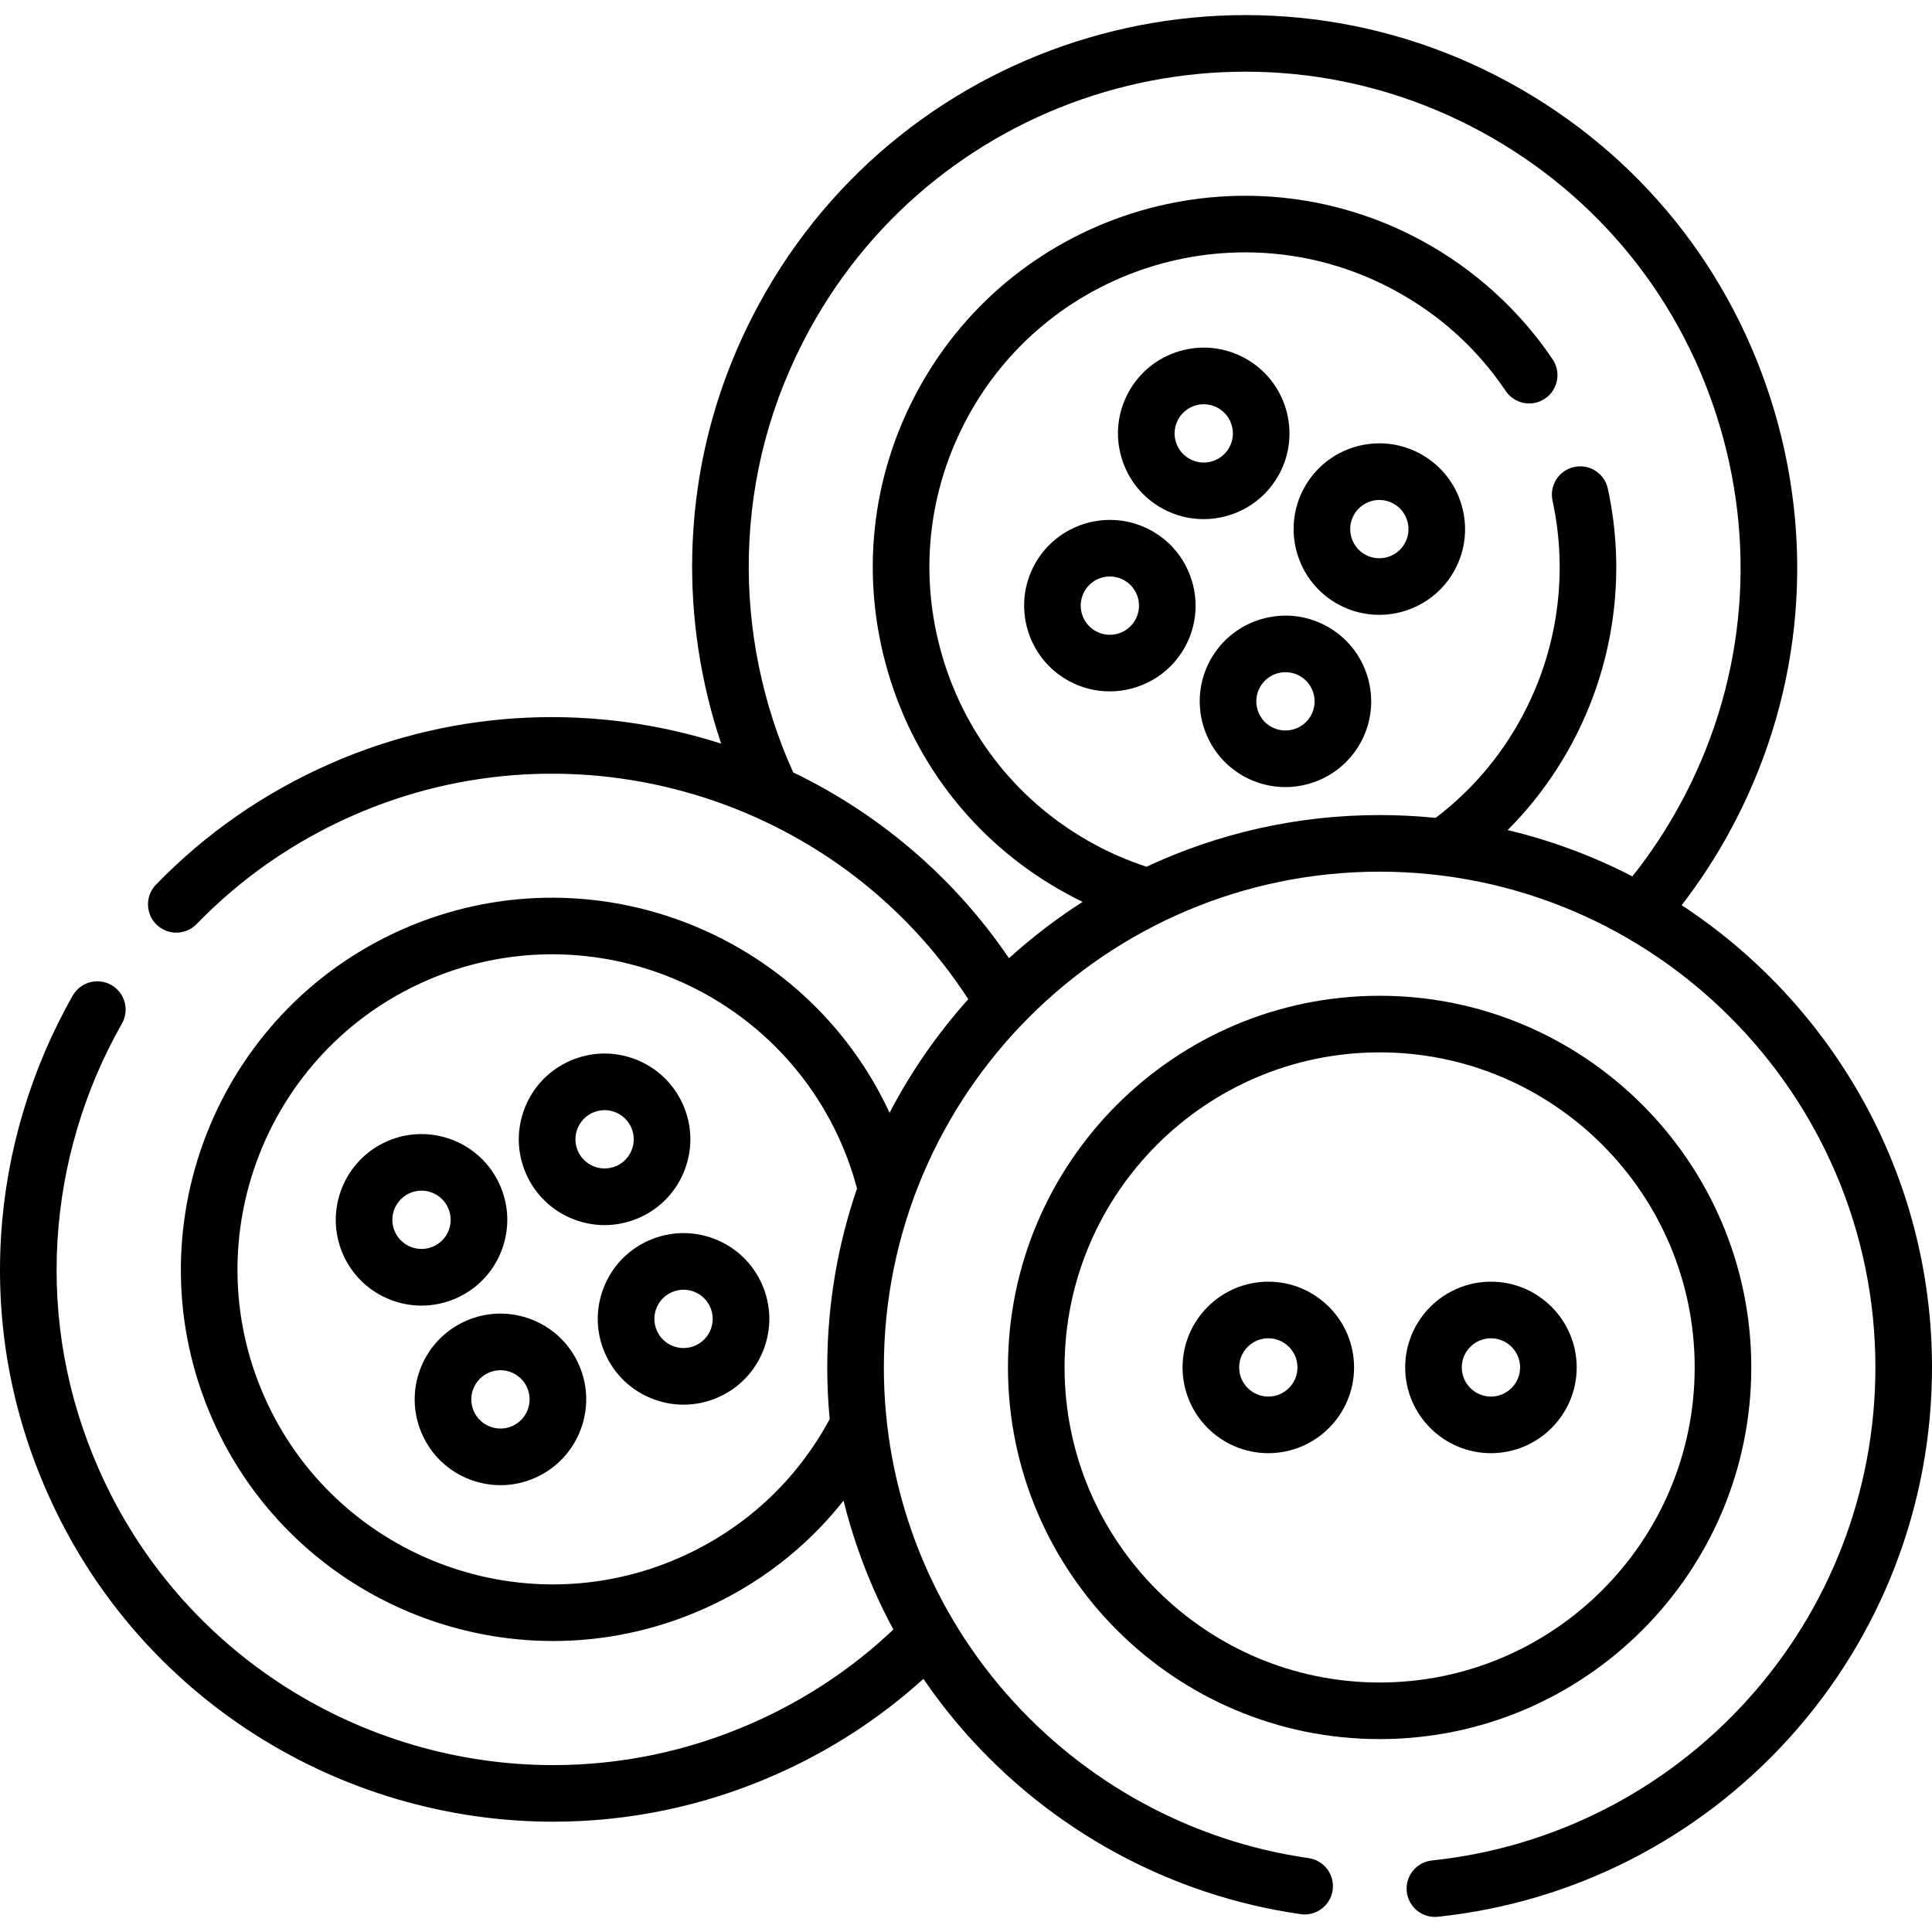 <?xml version="1.0" encoding="iso-8859-1"?>
<!-- Generator: Adobe Illustrator 19.0.0, SVG Export Plug-In . SVG Version: 6.00 Build 0)  -->
<svg xmlns="http://www.w3.org/2000/svg" xmlns:xlink="http://www.w3.org/1999/xlink" version="1.1" id="Layer_1" x="0px" y="0px" viewBox="0 0 512.004 512.004" style="enable-background:new 0 0 512.004 512.004;" xml:space="preserve" width="512" height="512">
<g id="XMLID_1100_">
	<path id="XMLID_1101_" d="M308.131,134.81c3.445,1.878,7.166,2.769,10.838,2.769c8.056,0,15.872-4.288,19.991-11.845c0,0,0,0,0,0   c5.997-11.002,1.926-24.832-9.076-30.829c-5.33-2.906-11.471-3.561-17.295-1.847c-5.822,1.714-10.629,5.594-13.534,10.923   c-2.905,5.33-3.562,11.472-1.848,17.294C298.922,127.098,302.801,131.905,308.131,134.81z M312.225,111.16   c0.988-1.812,2.622-3.13,4.601-3.713c0.723-0.213,1.46-0.318,2.192-0.318c1.274,0,2.536,0.319,3.687,0.946   c3.74,2.039,5.124,6.74,3.086,10.48c-2.038,3.74-6.739,5.125-10.48,3.085c-1.812-0.987-3.13-2.621-3.713-4.601   S311.238,112.972,312.225,111.16z"/>
	<path id="XMLID_1104_" d="M385.496,151.1C385.496,151.1,385.496,151.1,385.496,151.1c5.997-11.003,1.926-24.833-9.076-30.83   c-5.33-2.905-11.47-3.562-17.295-1.847c-5.823,1.714-10.63,5.594-13.535,10.923c-5.997,11.002-1.926,24.833,9.077,30.83   c3.444,1.877,7.165,2.768,10.838,2.768C373.56,162.945,381.376,158.657,385.496,151.1z M372.326,143.92   c-2.039,3.74-6.741,5.123-10.48,3.086c-3.74-2.039-5.124-6.74-3.086-10.48c0.988-1.812,2.622-3.13,4.602-3.713   c0.723-0.213,1.46-0.318,2.192-0.318c1.274,0,2.536,0.319,3.687,0.946C372.98,135.479,374.364,140.181,372.326,143.92z"/>
	<path id="XMLID_1107_" d="M305.003,140.549c-11.006-5.999-24.834-1.926-30.83,9.077c-5.997,11.002-1.926,24.832,9.077,30.83   c3.444,1.877,7.166,2.768,10.838,2.768c8.056,0,15.872-4.288,19.991-11.845v0C320.077,160.376,316.005,146.546,305.003,140.549z    M300.91,164.199C300.91,164.199,300.91,164.199,300.91,164.199c-2.039,3.74-6.742,5.124-10.48,3.086   c-3.74-2.039-5.124-6.74-3.086-10.48c1.4-2.569,4.058-4.027,6.796-4.027c1.248,0,2.514,0.303,3.685,0.941   C301.564,155.758,302.948,160.459,300.91,164.199z"/>
	<path id="XMLID_1110_" d="M351.539,165.915c-11.005-5.999-24.833-1.926-30.83,9.076c-5.997,11.002-1.926,24.833,9.076,30.83   c3.445,1.878,7.167,2.769,10.839,2.769c8.056,0,15.872-4.288,19.991-11.845C366.612,185.742,362.54,171.912,351.539,165.915z    M347.445,189.565c-2.039,3.74-6.742,5.124-10.48,3.086c-3.74-2.039-5.124-6.74-3.086-10.48c1.4-2.569,4.058-4.027,6.796-4.027   c1.248,0,2.514,0.303,3.685,0.941C348.099,181.124,349.483,185.825,347.445,189.565z"/>
	<path id="XMLID_1113_" d="M120.851,344.07c5.557-2.444,9.829-6.905,12.031-12.562c2.201-5.657,2.067-11.833-0.376-17.389   c-5.043-11.471-18.477-16.7-29.951-11.654c-11.47,5.044-16.697,18.479-11.653,29.95c2.443,5.557,6.904,9.829,12.561,12.03   c2.674,1.041,5.463,1.56,8.248,1.56C114.819,346.004,117.921,345.358,120.851,344.07z M104.632,326.376   c-1.714-3.899,0.063-8.466,3.961-10.181c0.997-0.438,2.052-0.658,3.108-0.658c0.946,0,1.895,0.176,2.804,0.53   c1.923,0.749,3.439,2.201,4.271,4.089c0.83,1.889,0.876,3.988,0.127,5.911c-0.748,1.923-2.2,3.439-4.089,4.27   C110.914,332.054,106.347,330.275,104.632,326.376z"/>
	<path id="XMLID_1116_" d="M151.978,323.11c2.674,1.041,5.463,1.56,8.248,1.56c3.108,0,6.211-0.646,9.141-1.935   c5.557-2.444,9.829-6.905,12.031-12.562c2.201-5.657,2.067-11.833-0.376-17.389s-6.904-9.829-12.561-12.03   c-5.657-2.201-11.834-2.068-17.389,0.375c-5.557,2.444-9.829,6.905-12.031,12.561c-2.201,5.657-2.067,11.833,0.376,17.389   S146.322,320.909,151.978,323.11z M157.11,294.861c0.997-0.438,2.052-0.658,3.108-0.658c0.946,0,1.895,0.176,2.803,0.53   c1.923,0.748,3.439,2.201,4.271,4.089c0.83,1.889,0.876,3.988,0.127,5.911c-0.748,1.923-2.2,3.439-4.089,4.27   c-3.9,1.715-8.466-0.063-10.182-3.962C151.434,301.143,153.211,296.576,157.11,294.861z"/>
	<path id="XMLID_1119_" d="M140.872,349.677c-5.658-2.202-11.834-2.068-17.389,0.375c-5.557,2.444-9.829,6.905-12.031,12.562   c-2.201,5.657-2.067,11.833,0.376,17.389s6.904,9.829,12.562,12.03c2.674,1.041,5.463,1.56,8.248,1.56   c3.107,0,6.211-0.646,9.142-1.935c11.47-5.044,16.697-18.48,11.653-29.95C150.989,356.15,146.528,351.878,140.872,349.677z    M135.741,377.926c-1.892,0.832-3.989,0.875-5.912,0.128c-1.923-0.749-3.439-2.201-4.271-4.09c-0.83-1.889-0.876-3.988-0.127-5.911   c0.748-1.923,2.2-3.439,4.089-4.27c0.997-0.438,2.051-0.658,3.107-0.658c0.947,0,1.896,0.176,2.804,0.53   c1.923,0.749,3.439,2.201,4.271,4.09C141.416,371.644,139.639,376.212,135.741,377.926z"/>
	<path id="XMLID_1122_" d="M189.387,328.342c-5.657-2.201-11.833-2.068-17.389,0.375c-5.557,2.444-9.829,6.905-12.03,12.562   s-2.067,11.832,0.376,17.389s6.904,9.829,12.561,12.03c2.674,1.041,5.463,1.56,8.248,1.56c3.108,0,6.211-0.646,9.141-1.935   c5.557-2.444,9.829-6.905,12.031-12.562c2.201-5.657,2.067-11.833-0.376-17.389S195.044,330.543,189.387,328.342z M188.345,352.322   c-0.748,1.923-2.2,3.439-4.089,4.27c-1.892,0.831-3.991,0.875-5.911,0.128c-1.923-0.749-3.439-2.201-4.271-4.09   c-1.715-3.899,0.063-8.466,3.962-10.181c0.996-0.438,2.051-0.658,3.107-0.658c0.946,0,1.895,0.176,2.804,0.53   c1.923,0.748,3.439,2.201,4.271,4.089C189.048,348.299,189.094,350.399,188.345,352.322z"/>
	<path id="XMLID_1125_" d="M445.666,239.888c4.717-6.12,8.979-12.641,12.698-19.463c18.715-34.332,22.939-73.896,11.896-111.406   c-11.044-37.509-36.032-68.473-70.364-87.188c-70.872-38.63-159.96-12.403-198.593,58.469   c-11.274,20.683-17.276,43.033-17.84,66.427c-0.409,17.017,2.224,34.156,7.656,50.344c-33.055-10.587-69.851-9.531-103.621,5.32   c-17.449,7.673-32.98,18.458-46.162,32.056c-2.884,2.974-2.81,7.722,0.164,10.605c2.976,2.885,7.724,2.809,10.605-0.165   c11.826-12.199,25.766-21.877,41.431-28.765c59.007-25.949,128.298-4.99,163.068,48.678c-8.142,9.086-15.167,19.191-20.858,30.099   c-22.478-48.425-79.874-70.258-128.972-48.669C57.061,268.093,34.4,326.326,56.262,376.042   c16.209,36.859,52.404,58.845,90.304,58.845c13.22,0,26.65-2.677,39.507-8.33c14.908-6.555,27.62-16.398,37.481-28.868   c2.953,11.892,7.386,23.369,13.202,34.157c-10.928,10.346-23.505,18.689-37.441,24.818c-17.154,7.543-35.063,11.113-52.701,11.112   c-50.551-0.002-98.84-29.332-120.459-78.495c-8.513-19.359-12.182-39.8-10.906-60.754c1.218-19.998,7.118-39.796,17.062-57.255   c2.051-3.599,0.795-8.179-2.805-10.229c-3.6-2.049-8.178-0.794-10.229,2.805c-11.073,19.441-17.644,41.491-19,63.767   c-1.423,23.36,2.664,46.139,12.147,67.704c24.089,54.78,77.884,87.459,134.211,87.456c19.647-0.001,39.609-3.978,58.718-12.381   c14.533-6.391,27.743-14.948,39.366-25.479c3.258,4.77,6.804,9.366,10.64,13.755c23.07,26.394,54.792,43.655,89.32,48.604   c4.102,0.589,7.901-2.26,8.488-6.36c0.588-4.1-2.26-7.9-6.359-8.488c-30.979-4.44-59.445-19.933-80.155-43.626   c-20.905-23.917-32.419-54.606-32.419-86.413c0-72.446,58.939-131.386,131.386-131.386s131.386,58.939,131.386,131.386   c0,32.676-12.073,63.995-33.995,88.187c-21.77,24.024-51.433,39.107-83.525,42.471c-4.119,0.432-7.108,4.121-6.677,8.241   c0.404,3.854,3.658,6.719,7.45,6.719c0.261,0,0.525-0.014,0.791-0.042c35.769-3.749,68.824-20.553,93.076-47.317   c24.428-26.957,37.88-61.853,37.88-98.259C512.004,311.193,485.583,266.061,445.666,239.888z M180.036,412.825   c-42.146,18.533-91.511-0.678-110.043-42.821c-18.532-42.145,0.678-91.509,42.821-110.042   c42.146-18.533,91.509,0.675,110.043,42.822c1.734,3.943,3.16,8.037,4.266,12.176c-5.11,14.881-7.89,30.835-7.89,47.427   c0,4.592,0.22,9.161,0.646,13.697C210.993,392.562,197.23,405.264,180.036,412.825z M303.839,229.696   c-4.8-1.58-9.494-3.585-13.966-6.023c-19.583-10.674-33.836-28.335-40.135-49.729s-3.89-43.961,6.784-63.543   c22.035-40.423,72.851-55.385,113.273-33.349c11.883,6.477,21.72,15.414,29.236,26.562c2.317,3.435,6.977,4.342,10.412,2.025   c3.434-2.315,4.341-6.977,2.025-10.411c-8.749-12.976-20.677-23.815-34.494-31.347c-47.688-25.994-107.63-8.347-133.623,39.34   c-12.592,23.1-15.435,49.721-8.004,74.959c7.431,25.238,24.245,46.072,47.345,58.663c1.388,0.757,2.795,1.477,4.217,2.166   c-6.922,4.432-13.448,9.43-19.513,14.928c-14.751-21.695-34.652-38.374-57.185-49.243c-8.159-18.006-12.226-37.899-11.752-57.606   c0.505-20.985,5.893-41.041,16.014-59.608C249.149,23.869,329.11,0.329,392.717,35.002c30.814,16.796,53.242,44.587,63.154,78.253   c9.911,33.666,6.12,69.176-10.677,99.99c-3.652,6.699-7.882,13.074-12.593,19.004c-10.363-5.355-21.443-9.505-33.056-12.271   c6.595-6.601,12.214-14.117,16.77-22.475c11.32-20.768,14.794-44.92,9.779-68.008c-0.879-4.047-4.868-6.619-8.921-5.737   c-4.048,0.879-6.616,4.873-5.737,8.921c4.25,19.568,1.306,40.04-8.291,57.646c-5.685,10.429-13.321,19.303-22.675,26.425   c-4.885-0.494-9.839-0.749-14.852-0.749C343.555,216.001,322.621,220.917,303.839,229.696z"/>
	<path id="XMLID_1129_" d="M464.114,362.386c0-54.311-44.185-98.495-98.495-98.495s-98.495,44.185-98.495,98.495   s44.185,98.496,98.495,98.496S464.114,416.697,464.114,362.386z M365.619,445.882c-46.039,0-83.495-37.456-83.495-83.496   s37.456-83.495,83.495-83.495s83.495,37.456,83.495,83.495S411.658,445.882,365.619,445.882z"/>
	<path id="XMLID_1132_" d="M336.119,339.662c-12.53,0-22.725,10.194-22.725,22.725c0,12.531,10.194,22.725,22.725,22.725   c12.531,0,22.726-10.194,22.726-22.725C358.844,349.856,348.65,339.662,336.119,339.662z M336.119,370.111   c-4.26,0-7.725-3.465-7.725-7.725c0-4.259,3.465-7.725,7.725-7.725s7.726,3.465,7.726,7.725   C343.844,366.646,340.378,370.111,336.119,370.111z"/>
	<path id="XMLID_1135_" d="M395.119,339.662c-12.531,0-22.726,10.194-22.726,22.725c0,12.531,10.194,22.725,22.726,22.725   c12.53,0,22.725-10.194,22.725-22.725C417.843,349.856,407.649,339.662,395.119,339.662z M395.119,370.111   c-4.26,0-7.726-3.465-7.726-7.725c0-4.259,3.466-7.725,7.726-7.725s7.725,3.465,7.725,7.725   C402.843,366.646,399.378,370.111,395.119,370.111z"/>
</g>















</svg>
